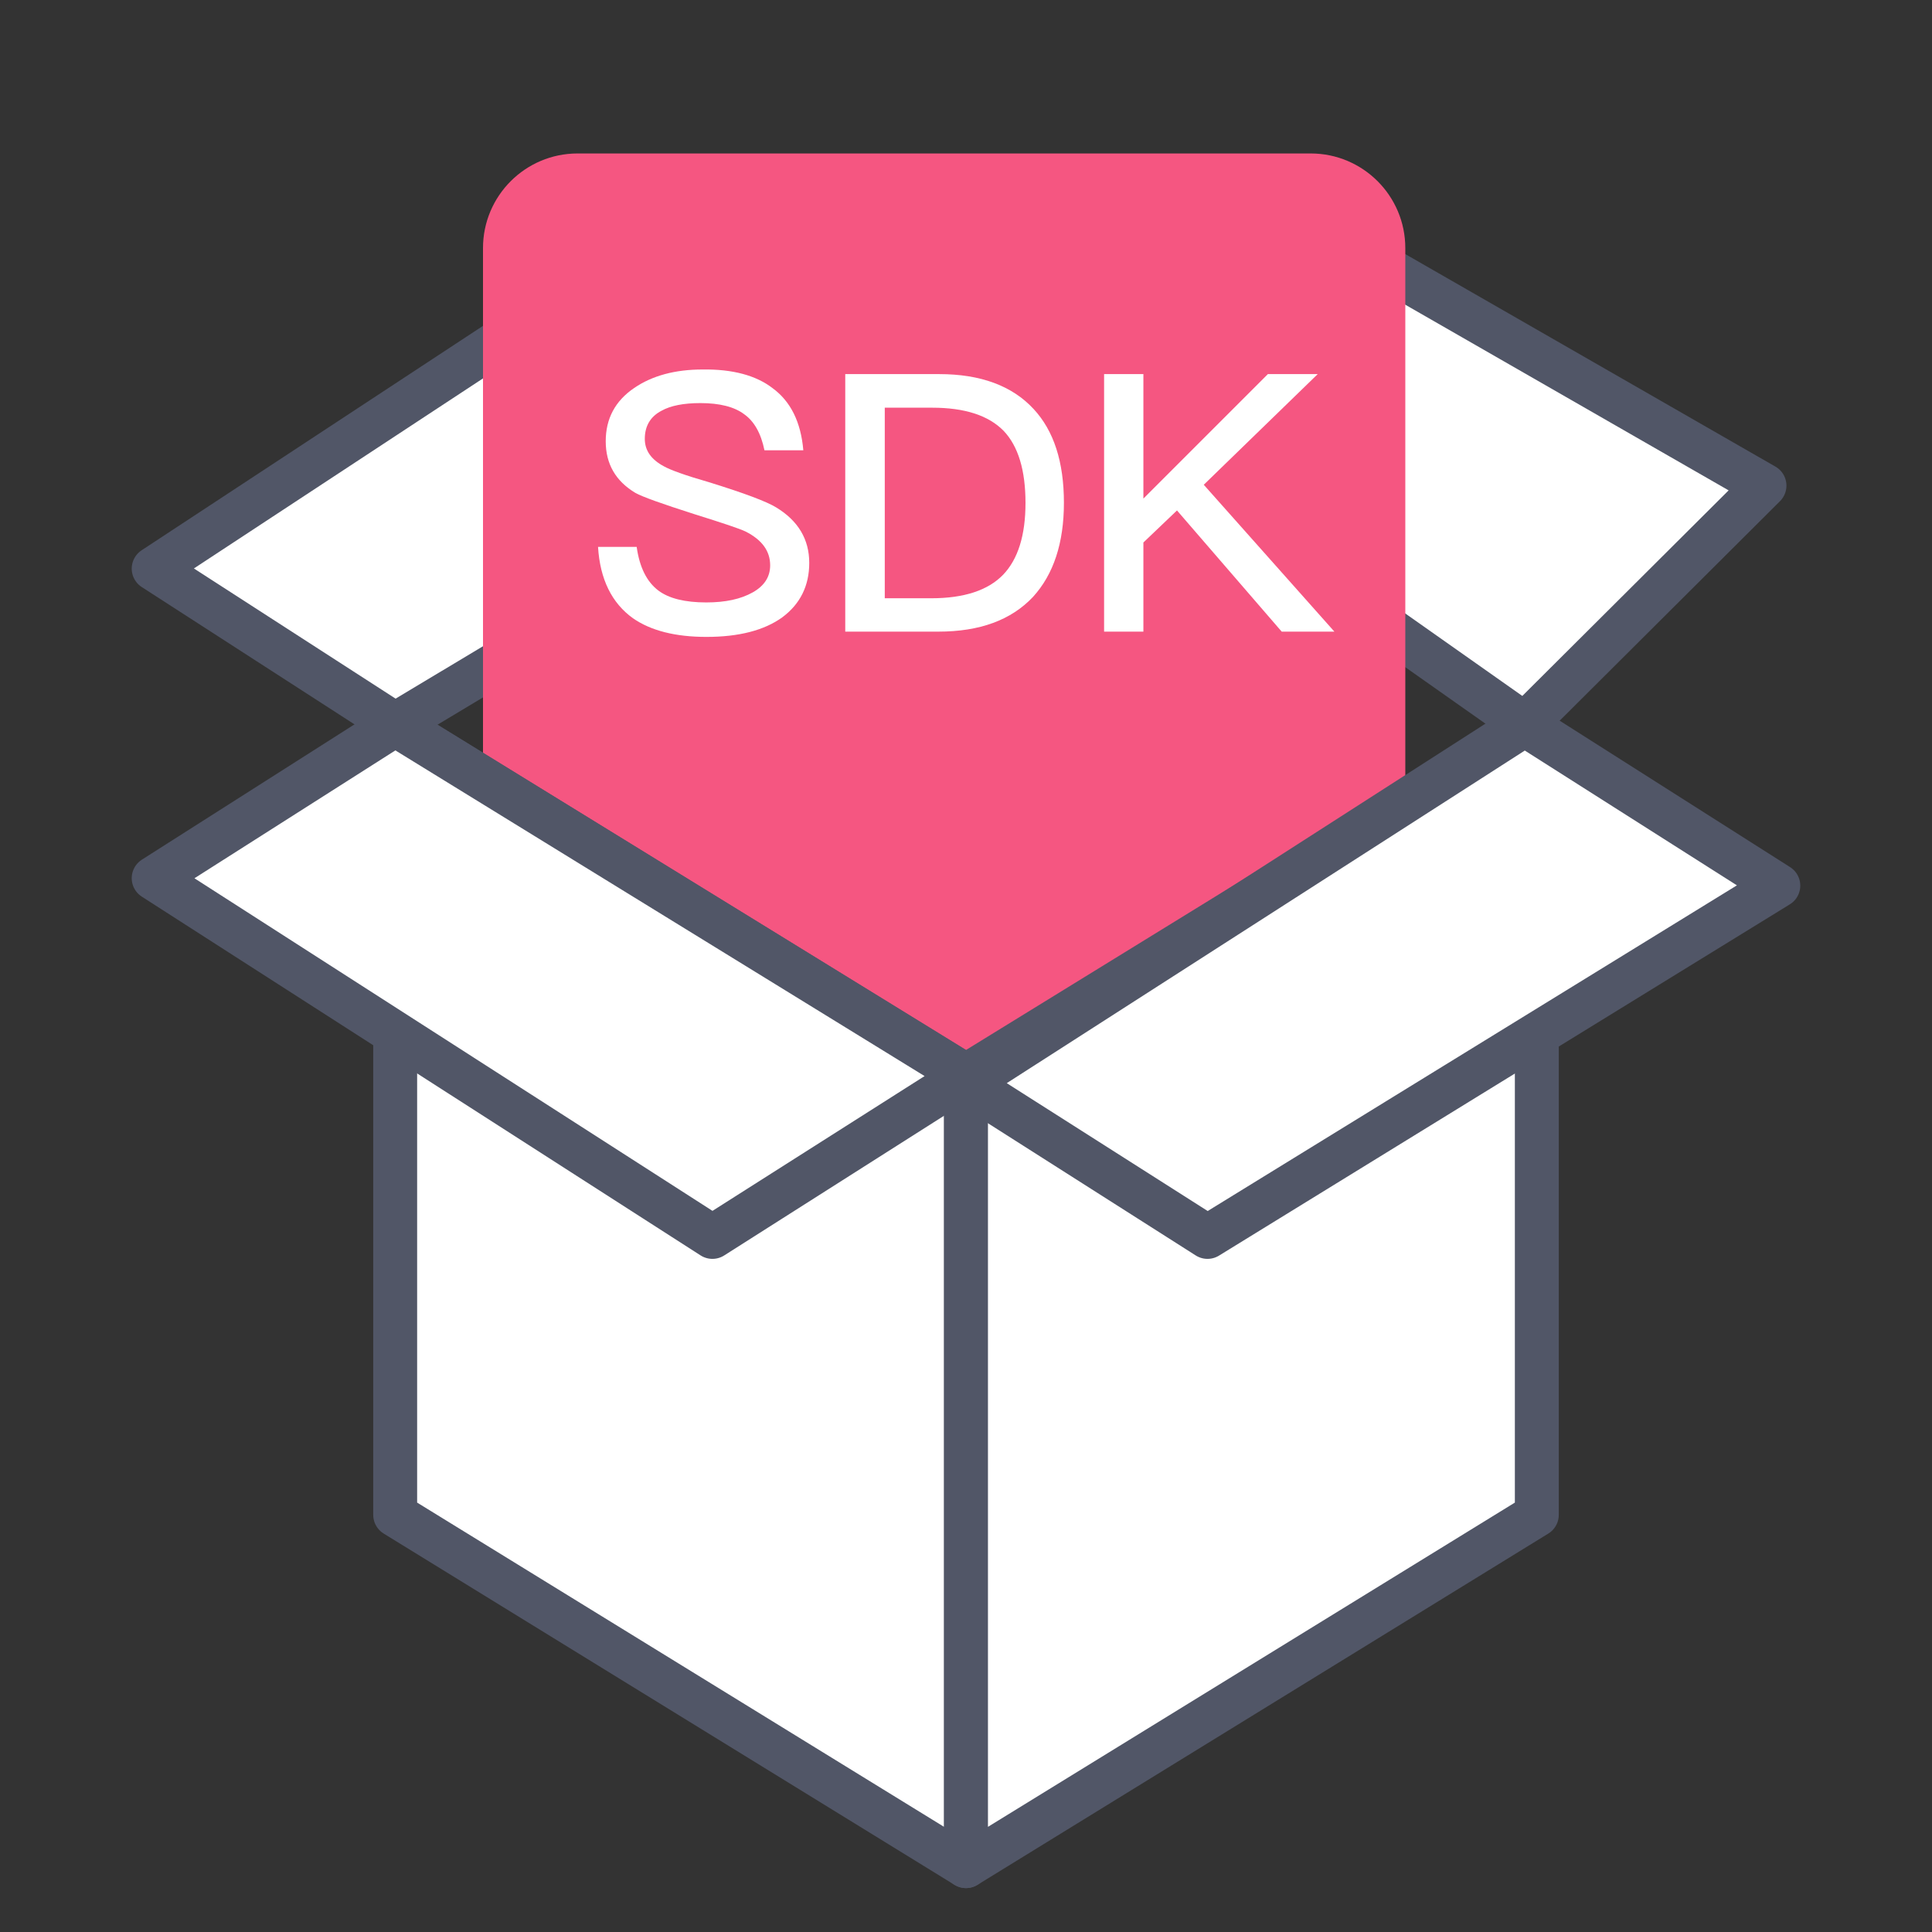 <svg width="88" height="88" viewBox="0 0 88 88" fill="none" xmlns="http://www.w3.org/2000/svg">
<rect x="0" y="0" width="88" height="88" fill="#333333" stroke="none"/>
<path d="M18 33L7 25.9L29.3 11.24L41.34 19L18 33Z" fill="white" stroke="#515667" stroke-width="2" stroke-miterlimit="10" stroke-linecap="round" stroke-linejoin="round" />
<path d="M69.45 33L51 20L61.42 11.24L80.37 22.12L69.45 33Z" fill="white" stroke="#515667" stroke-width="2" stroke-miterlimit="10" stroke-linecap="round" stroke-linejoin="round" />
<path d="M59.69 60H26.31C23.93 60 22 58.07 22 55.69V11.3C22 8.92 23.93 6.99 26.31 6.99H59.7C62.08 6.99 64.01 8.92 64.01 11.3V55.69C64 58.07 62.07 60 59.69 60Z" fill="#F55681" />
<path d="M44 85L18 69V33L44 49V85Z" fill="white" stroke="#515667" stroke-width="2" stroke-miterlimit="10" stroke-linecap="round" stroke-linejoin="round" />
<path d="M44 85L70 69V33L44 49V85Z" fill="white" stroke="#515667" stroke-width="2" stroke-miterlimit="10" stroke-linecap="round" stroke-linejoin="round" />
<path d="M18 33L7 40L32.45 56.34L44 49L18 33Z" fill="white" stroke="#515667" stroke-width="2" stroke-miterlimit="10" stroke-linecap="round" stroke-linejoin="round" />
<path d="M55 56.34L44 49.34L69.45 33L81 40.34L55 56.34Z" fill="white" stroke="#515667" stroke-width="2" stroke-miterlimit="10" stroke-linecap="round" stroke-linejoin="round" />
<path
    d="M35.19 17.68C36.01 18.28 36.48 19.22 36.59 20.51H34.82C34.66 19.73 34.35 19.19 33.9 18.87C33.45 18.53 32.78 18.36 31.9 18.36C31.13 18.36 30.54 18.48 30.13 18.71C29.63 18.97 29.37 19.4 29.37 19.99C29.37 20.52 29.66 20.93 30.24 21.24C30.52 21.4 31.2 21.65 32.28 21.96C33.9 22.46 34.93 22.85 35.35 23.11C36.36 23.72 36.86 24.57 36.86 25.64C36.86 26.68 36.45 27.51 35.63 28.12C34.81 28.71 33.66 29.01 32.18 29.01C30.77 29.01 29.65 28.73 28.83 28.16C27.87 27.47 27.33 26.39 27.24 24.91H29C29.13 25.84 29.46 26.5 29.99 26.9C30.47 27.26 31.2 27.44 32.17 27.44C33.04 27.44 33.74 27.29 34.29 26.98C34.82 26.68 35.08 26.27 35.08 25.75C35.08 25.1 34.71 24.59 33.96 24.21C33.69 24.08 32.91 23.82 31.63 23.42C30.16 22.95 29.26 22.63 28.94 22.45C28.04 21.91 27.59 21.13 27.59 20.1C27.59 19.07 28.02 18.26 28.89 17.67C29.71 17.11 30.75 16.83 32 16.83C33.37 16.81 34.44 17.1 35.19 17.68Z"
    fill="white"
  />
<path
    d="M38.51 17.04H42.78C44.66 17.04 46.1 17.57 47.08 18.63C48 19.62 48.46 21.04 48.46 22.9C48.46 24.73 47.99 26.16 47.05 27.19C46.06 28.24 44.63 28.77 42.74 28.77H38.5V17.04H38.51ZM40.3 18.57V27.25H42.42C43.91 27.25 45 26.89 45.69 26.18C46.37 25.47 46.71 24.38 46.71 22.91C46.71 21.42 46.38 20.32 45.71 19.62C45.02 18.92 43.94 18.57 42.46 18.57H40.3Z"
    fill="white"
  />
<path d="M57.75 17.04H60.02L54.83 22.08L60.78 28.77H58.38L53.61 23.25L52.08 24.71V28.77H50.29V17.04H52.08V22.71L57.75 17.04Z" fill="white" />
</svg>
